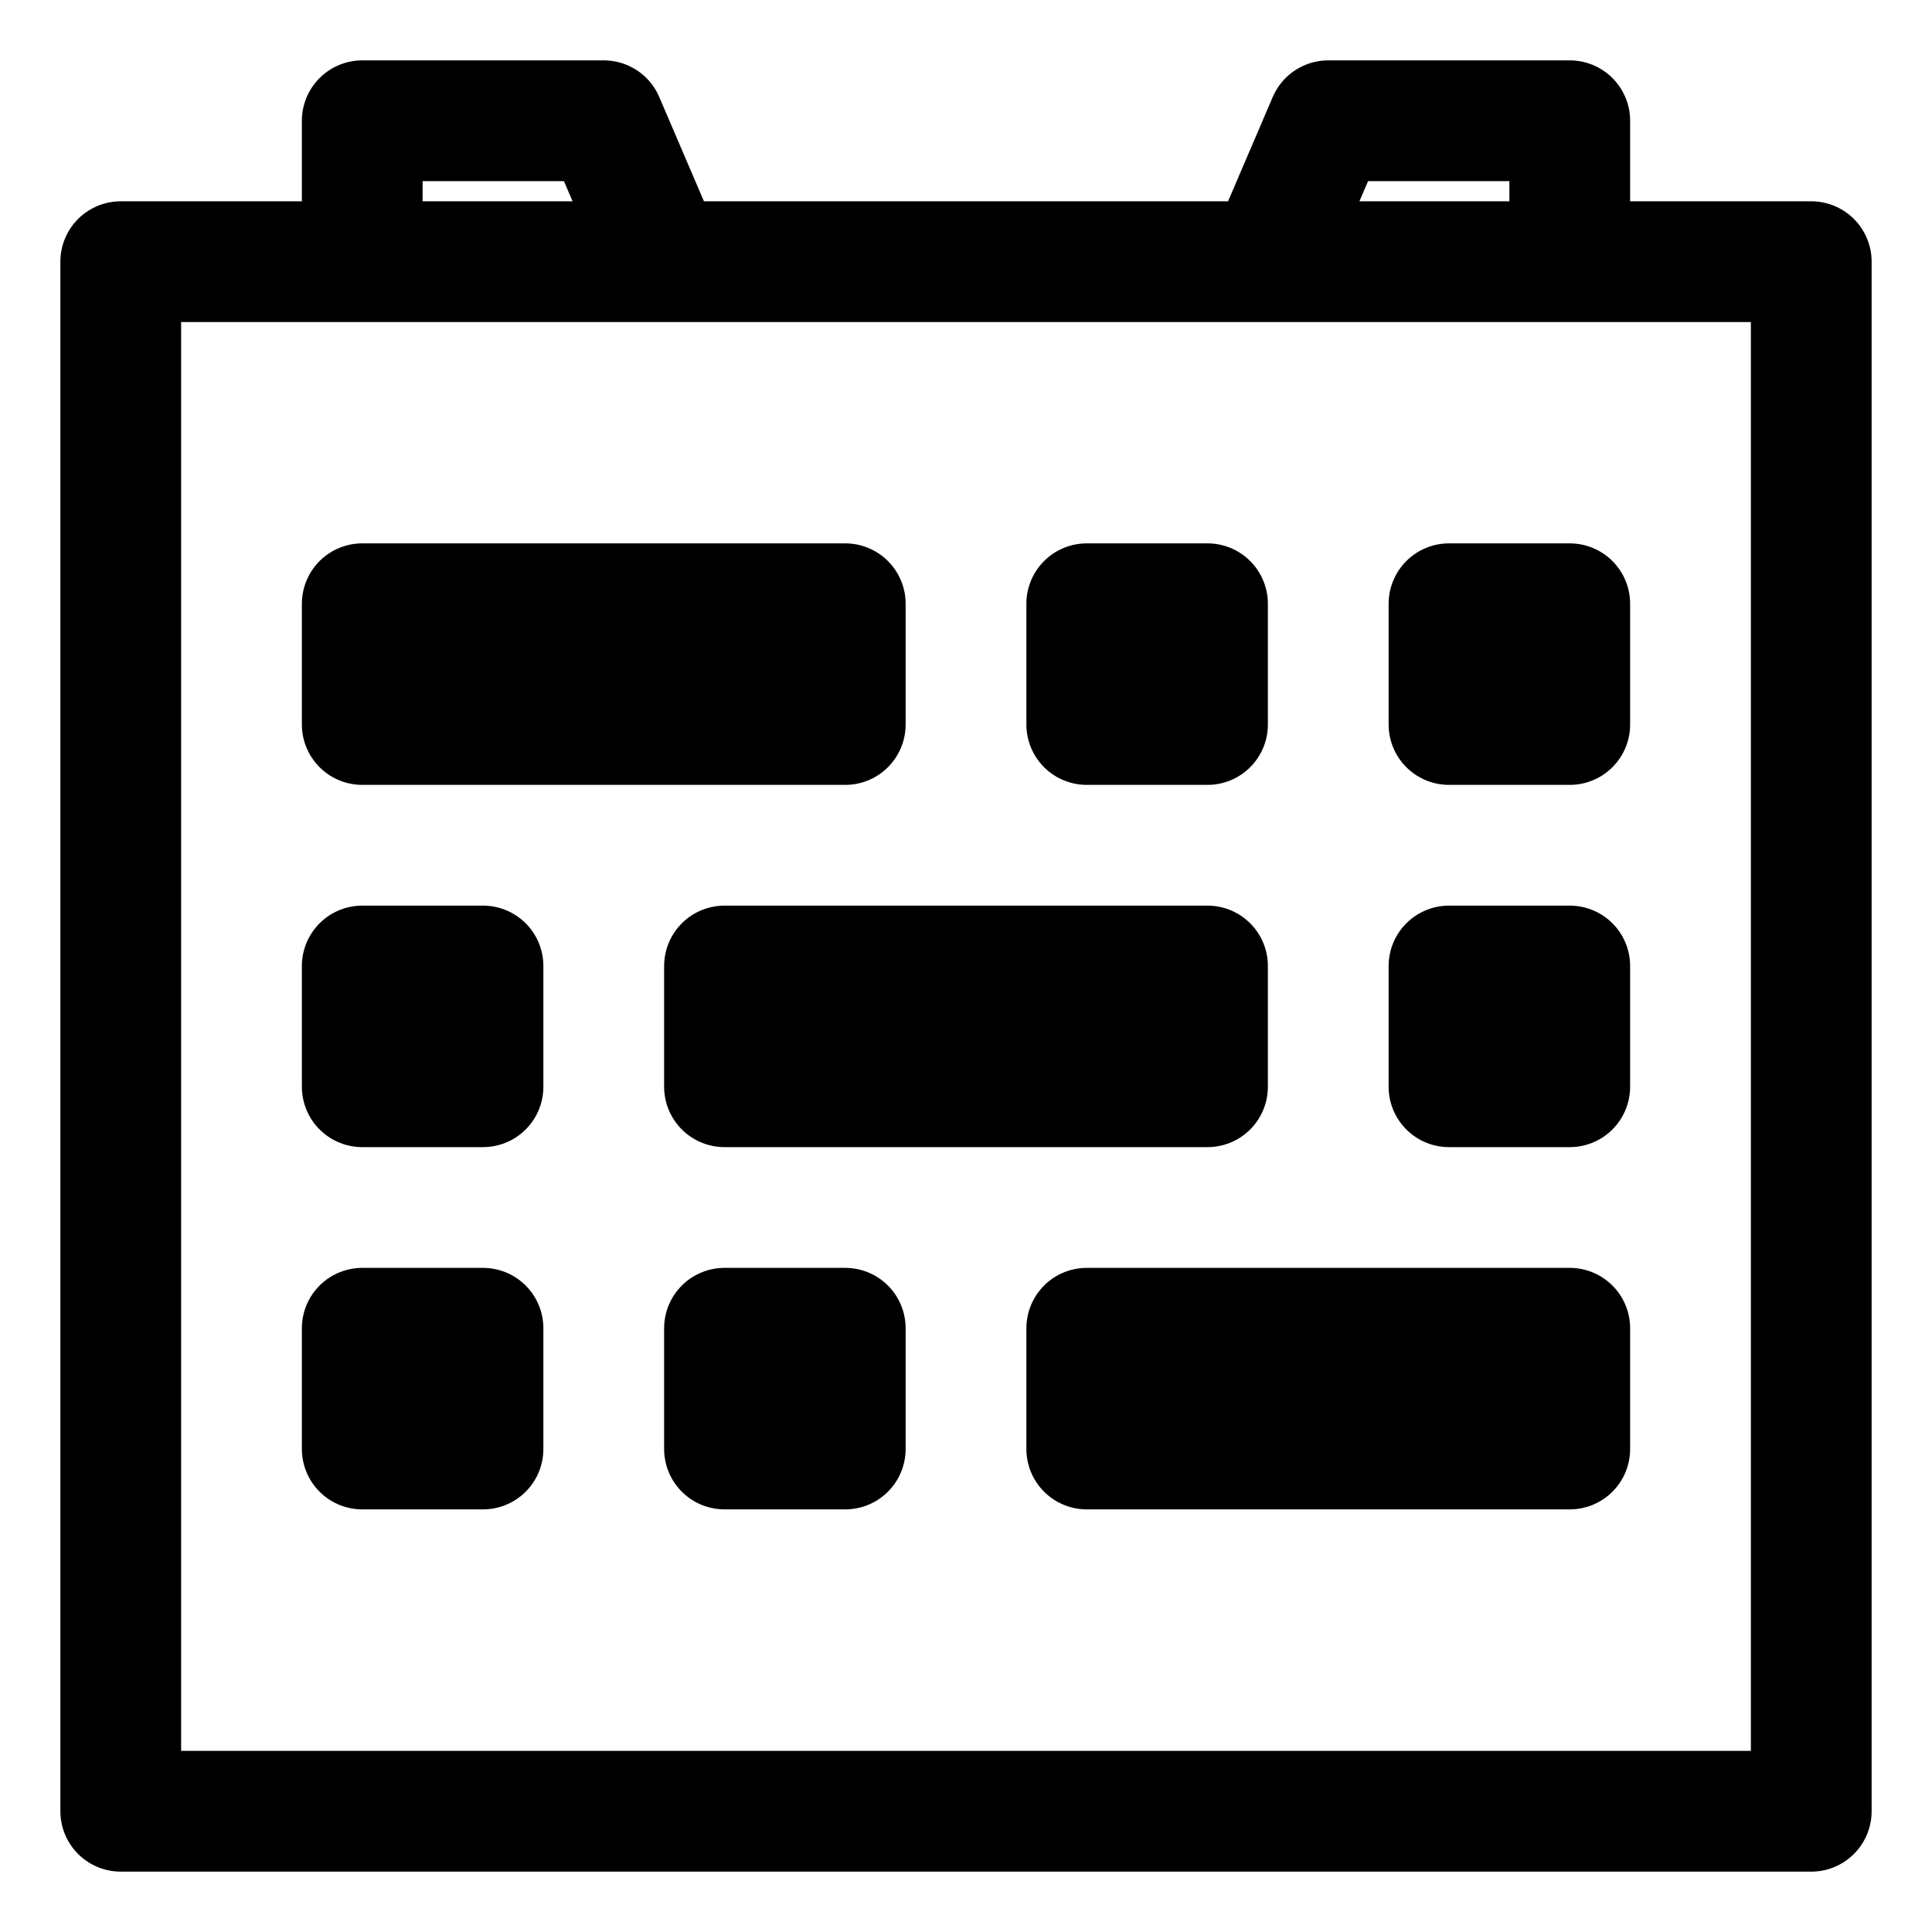 <svg width="16" height="16" viewBox="0 0 16 16" fill="none" xmlns="http://www.w3.org/2000/svg">
<path d="M3 2.167H1V15H15V2.167H13M3 2.167V1H5L5.5 2.167M3 2.167H5.5M5.5 2.167H10.5M13 2.167V1H11L10.5 2.167M13 2.167H10.5M4 6V5M4 6H3V5H4M4 6H7L7 5H4M9 9V8M9 9H6V8H9M9 9H10V8H9M12 11H9V12H12M12 11V12M12 11H13L13 12H12M9 5H10V6H9V5ZM3 8H4V9H3V8ZM3 11H4V12H3V11ZM6 11H7V12H6V11ZM12 5H13V6H12V5ZM12 8H13L13 9H12V8Z" stroke="black" stroke-linejoin="round"/>
</svg>
